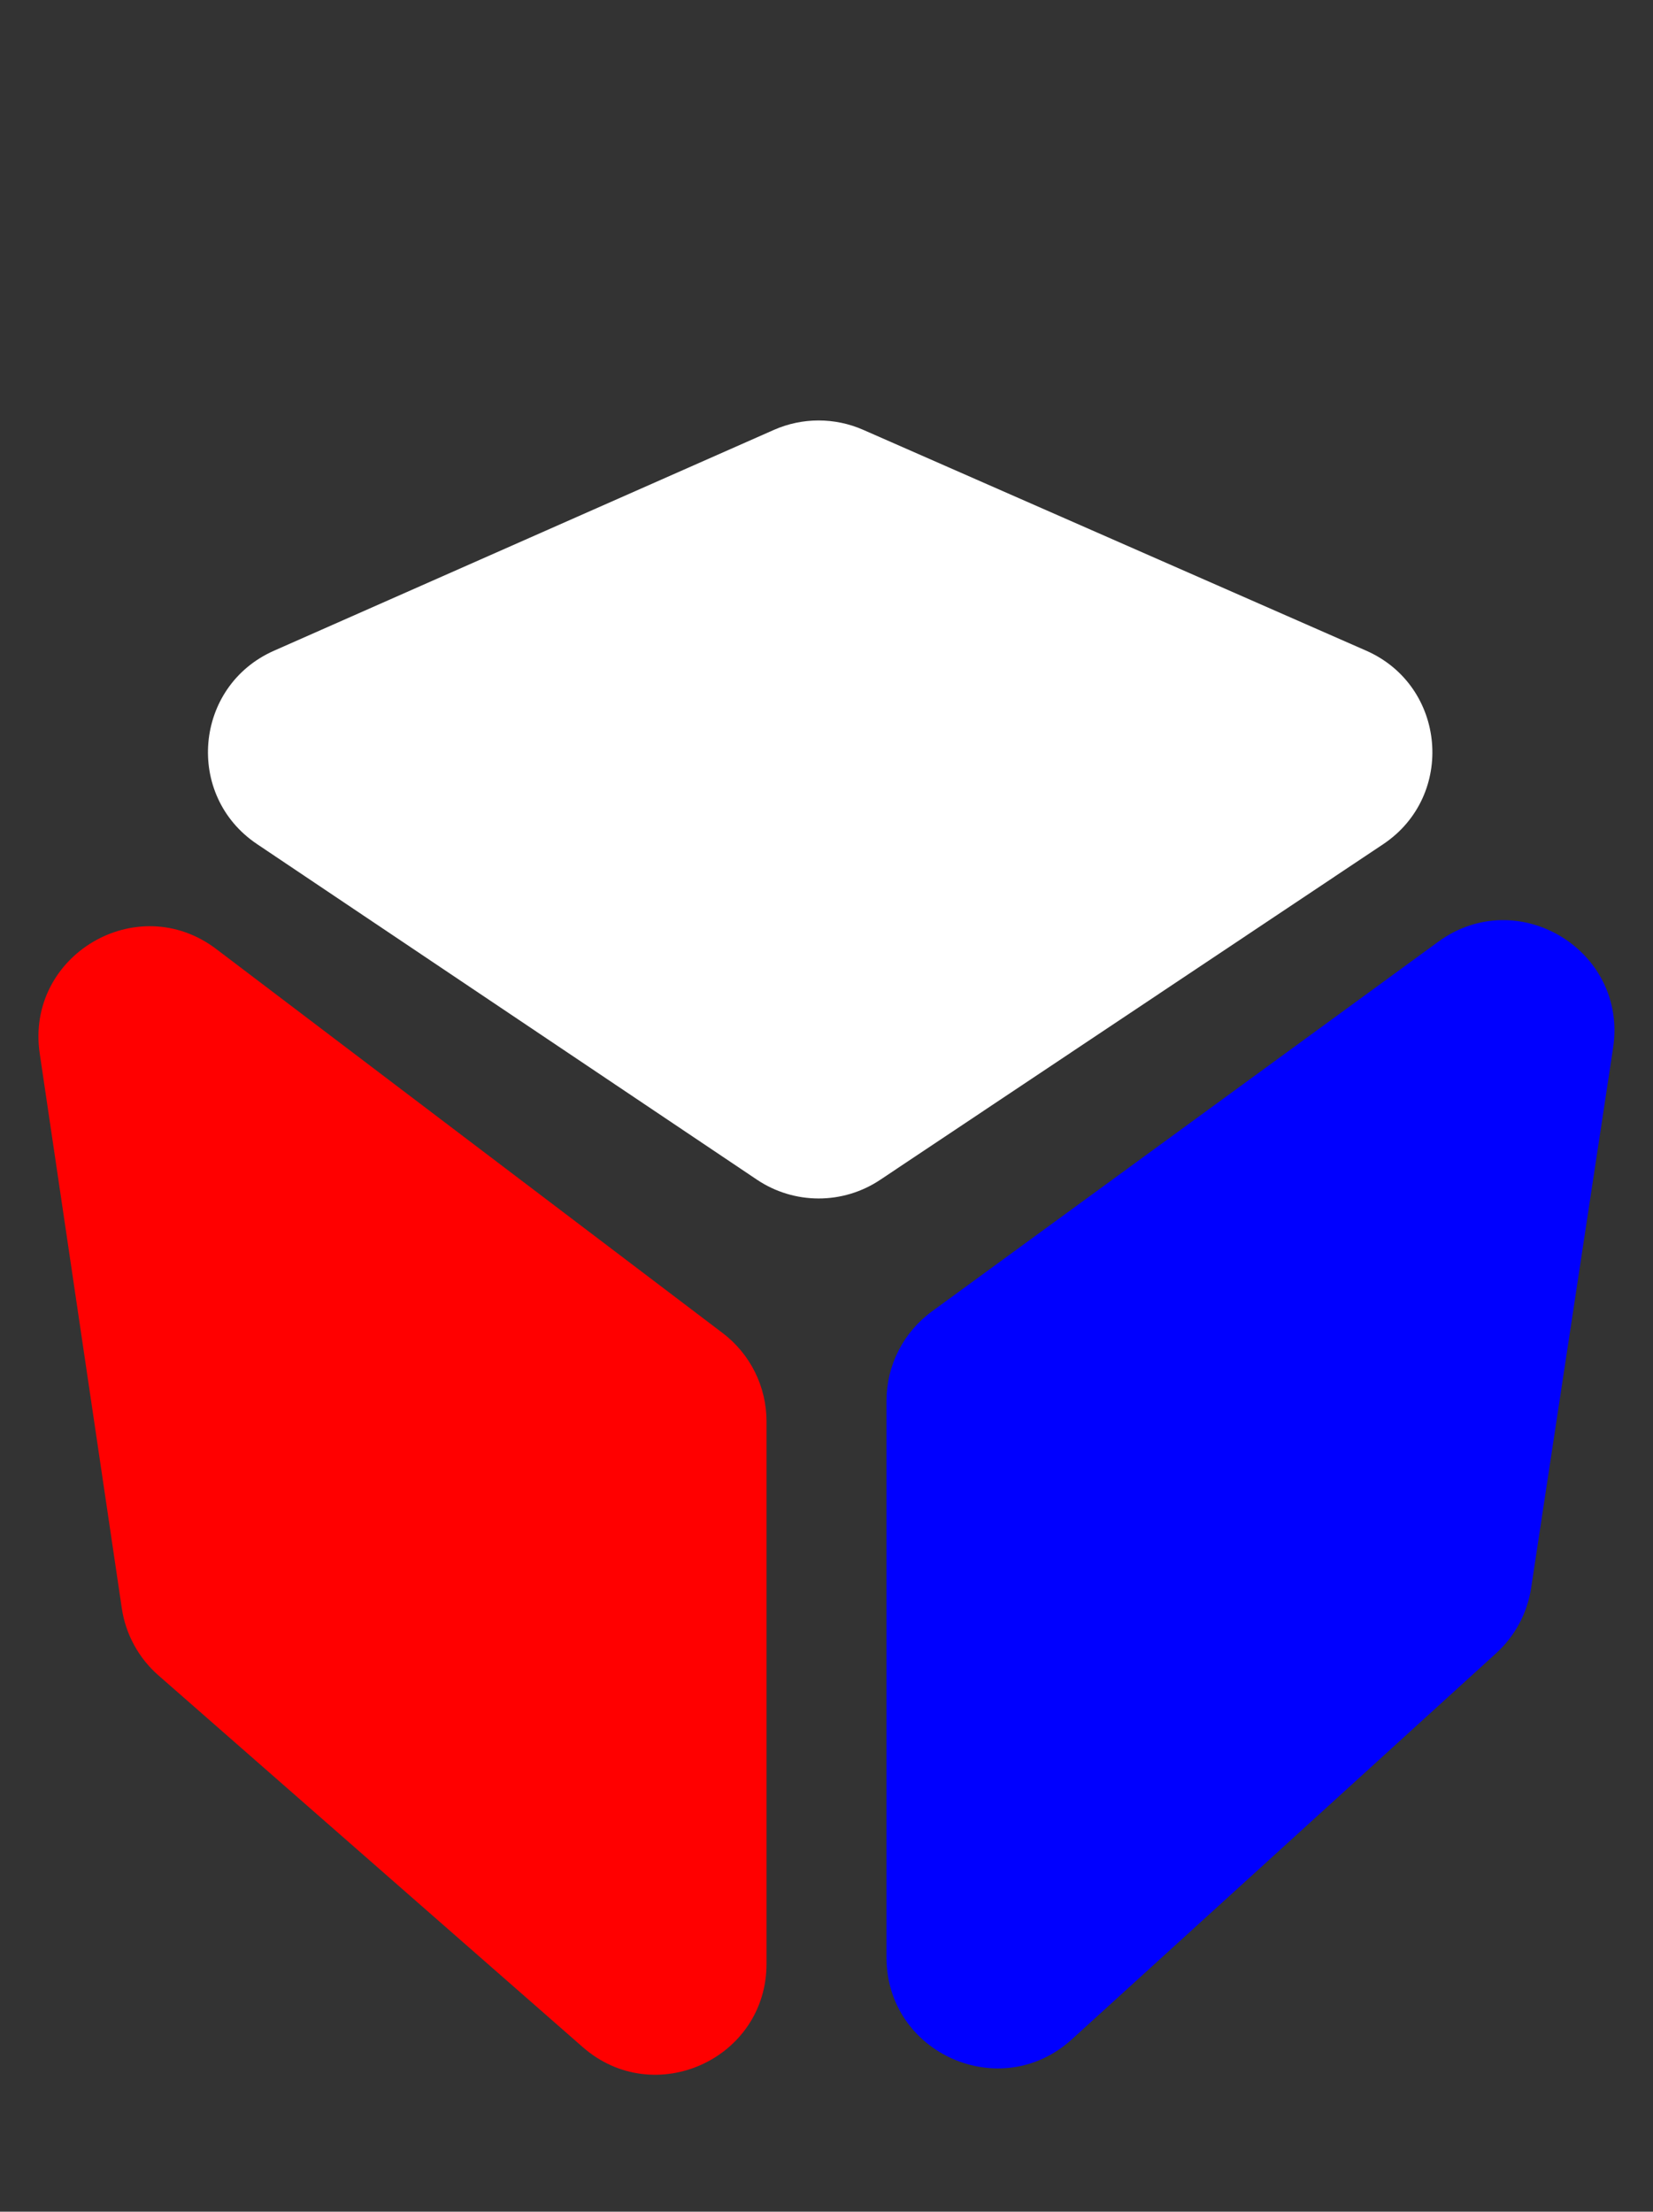 <!-- width="373" height="499" -->
<svg width="100%" height="100%" viewBox="0 0 373 499" fill="none" xmlns="http://www.w3.org/2000/svg">
<rect x="0" y="0" width="373" height="499" fill="#333333" stroke="none"/>
<path d="M200.034 316.07C200.034 308.087 203.846 300.584 210.294 295.878L324.539 212.479C342.488 199.376 367.331 214.452 363.996 236.422L345.503 358.26C344.642 363.933 341.856 369.138 337.611 372.999L241.859 460.122C225.802 474.732 200.034 463.339 200.034 441.631V316.07Z" fill="#0000FF"/>
<path d="M27.483 362.846C28.351 368.715 31.278 374.083 35.74 377.992L131.493 461.869C147.655 476.026 172.966 464.549 172.966 443.064V320.691C172.966 312.868 169.304 305.497 163.071 300.77L48.8 214.125C30.954 200.593 5.686 215.55 8.965 237.705L27.483 362.846Z" fill="#FF0000"/>
<path d="M174.623 96.997C181.039 94.163 188.351 94.155 194.773 96.975L308.266 146.8C326.35 154.739 328.52 179.526 312.091 190.487L198.61 266.198C190.188 271.817 179.208 271.802 170.802 266.159L57.996 190.442C41.644 179.467 43.813 154.773 61.828 146.816L174.623 96.997Z" fill="white"/>
</svg>
